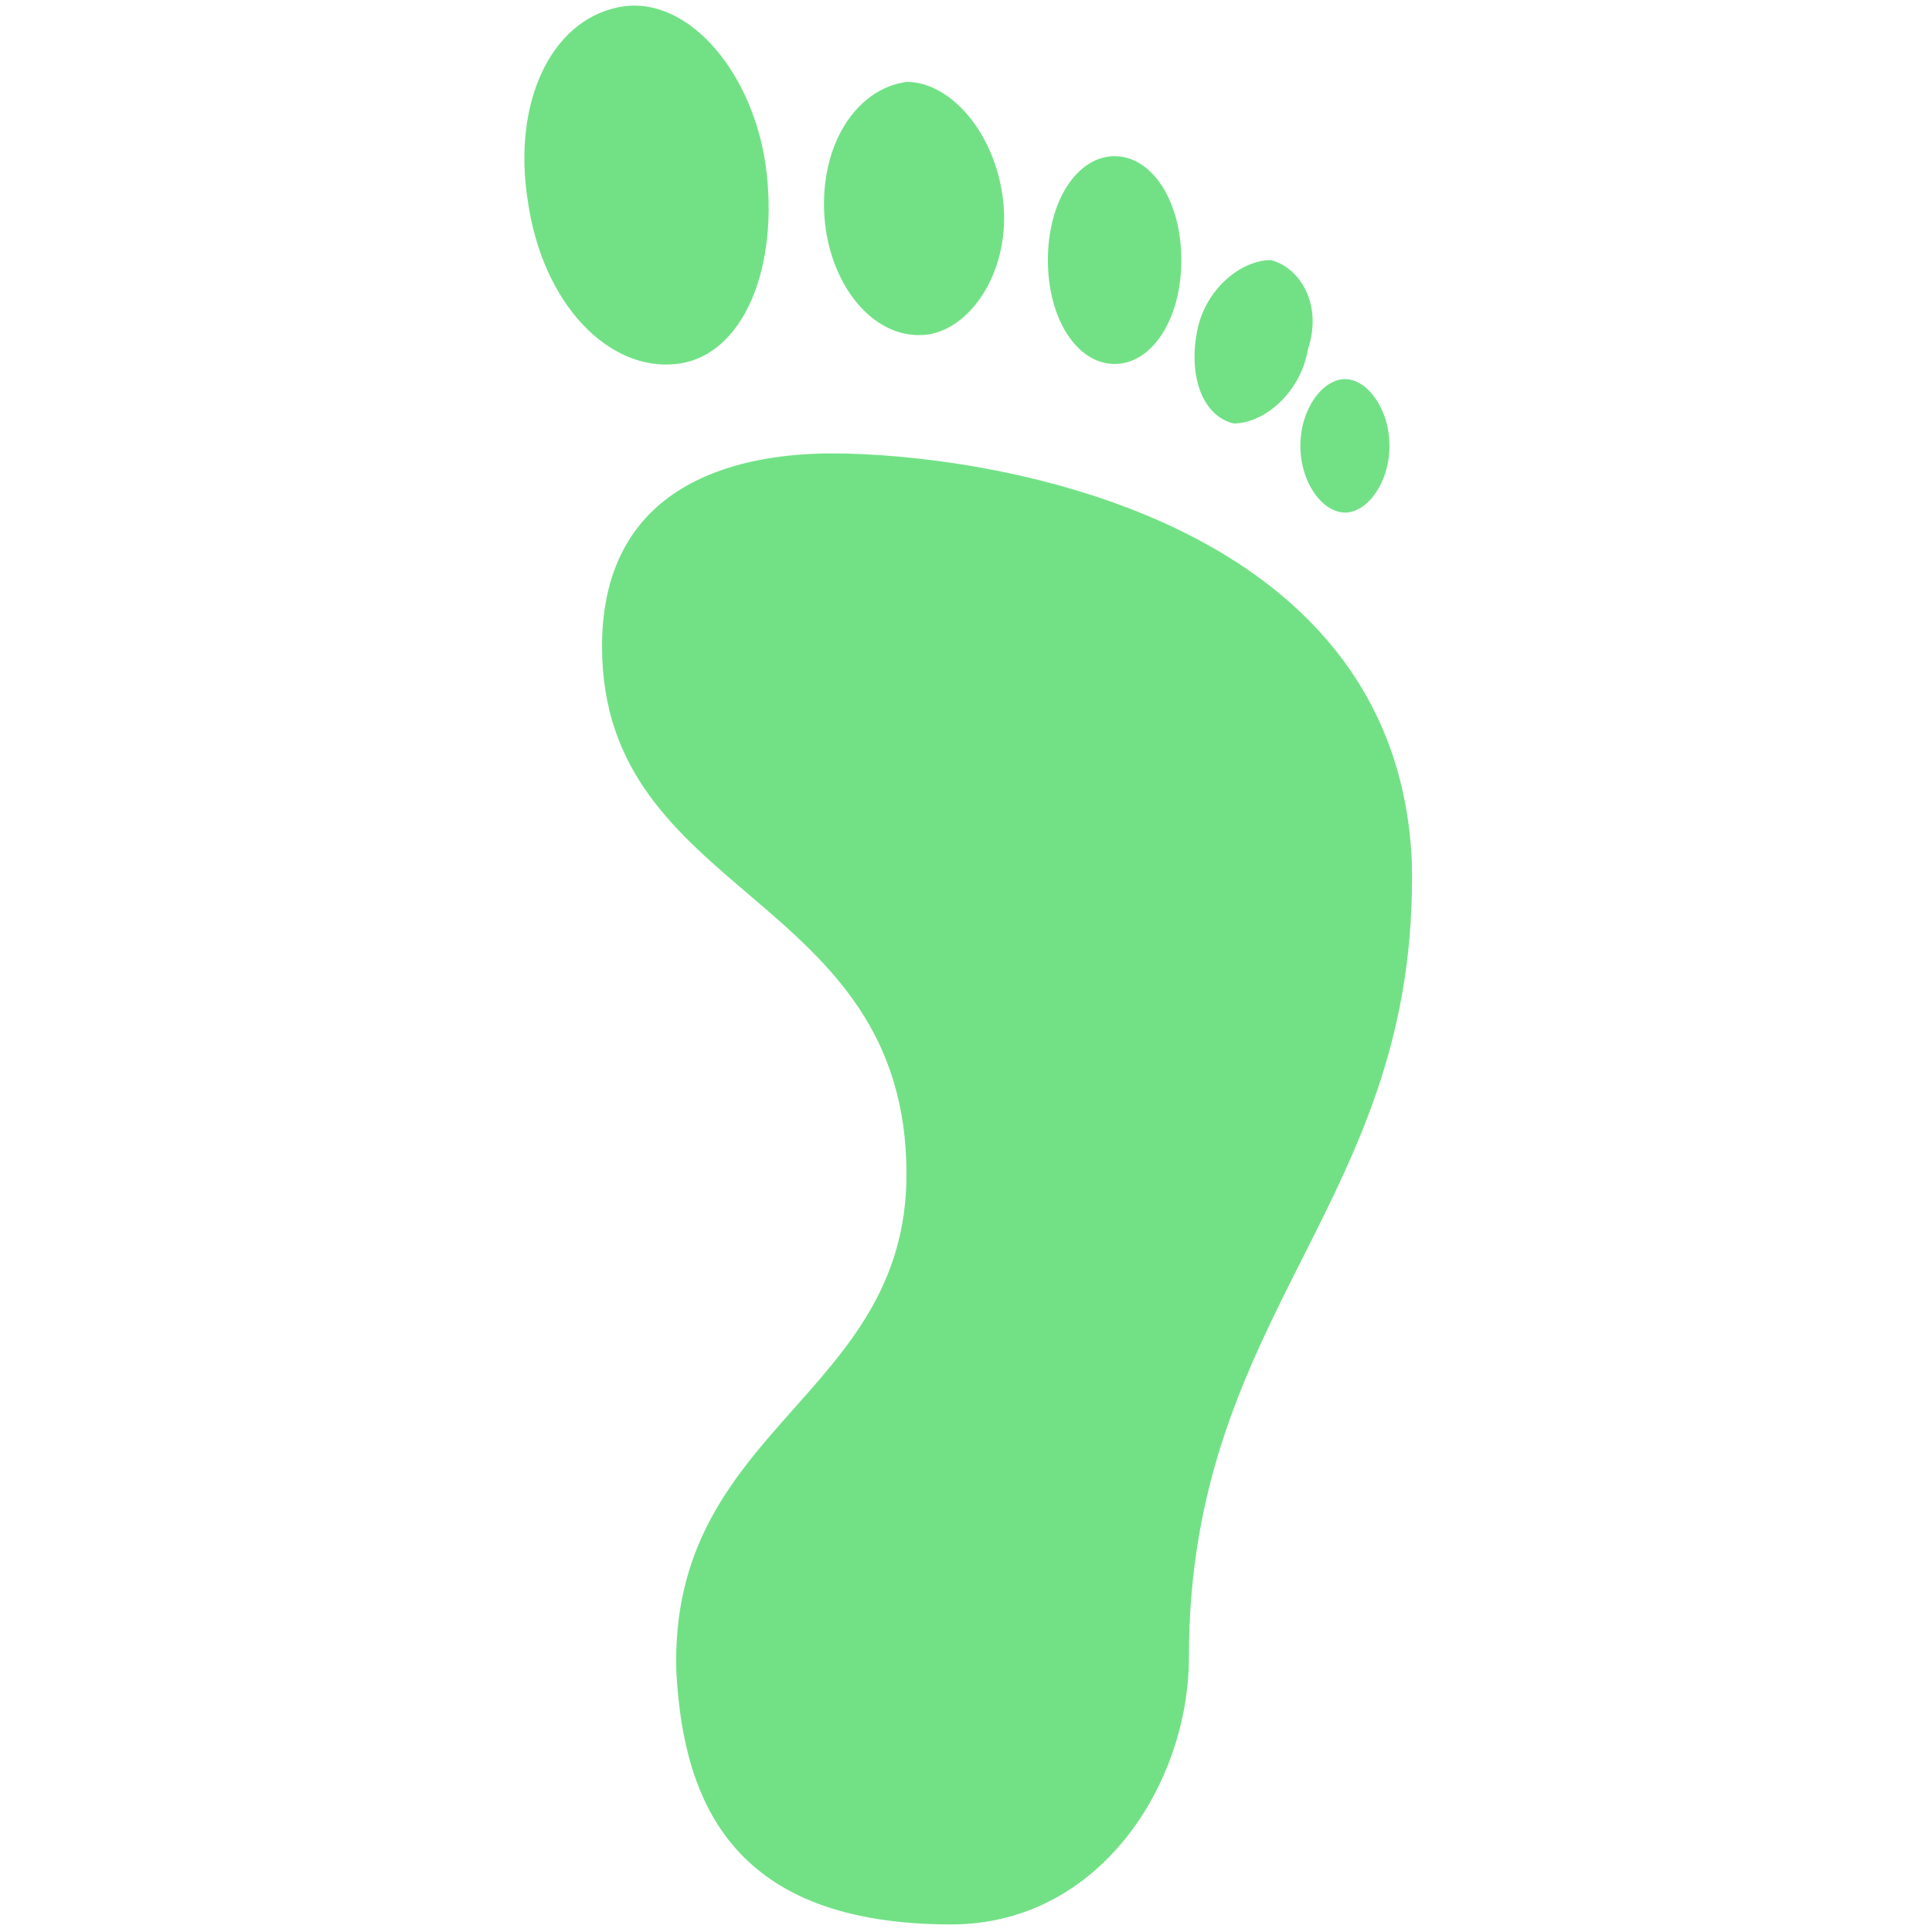 ﻿<?xml version="1.0" encoding="utf-8"?>
<svg xmlns="http://www.w3.org/2000/svg" viewBox="0 0 26 26" width="208" height="208">
    <path d="M16.102 4.5C16.199 3.898 16.699 3.5 17.102 3.5C17.5 3.602 17.801 4.102 17.602 4.699C17.5 5.301 17 5.699 16.602 5.699C16.199 5.602 16 5.102 16.102 4.5 Z M 18.102 6.898C18.398 6.898 18.699 6.5 18.699 6C18.699 5.5 18.398 5.102 18.102 5.102C17.801 5.102 17.5 5.5 17.5 6C17.5 6.5 17.801 6.898 18.102 6.898 Z M 15 4.898C15.5 4.898 15.898 4.301 15.898 3.5C15.898 2.699 15.5 2.102 15 2.102C14.5 2.102 14.102 2.699 14.102 3.5C14.102 4.301 14.5 4.898 15 4.898 Z M 11.199 6.102C10.102 6.102 8.102 6.398 8.102 8.699C8.102 12.102 12.199 12 12.199 15.801C12.199 18.801 9 19.199 9.102 22.5C9.199 24.301 9.898 25.898 12.801 25.898C14.801 25.898 16 24 16 22.301C16 17.602 19.102 16.199 19 11.602C18.801 6.898 13.199 6.102 11.199 6.102 Z M 9.102 4.898C10 4.801 10.5 3.602 10.301 2.199C10.102 0.898 9.199 -0.102 8.301 0.102C7.398 0.301 6.898 1.398 7.102 2.699C7.301 4.102 8.199 5 9.102 4.898 Z M 12.5 4.5C13.102 4.398 13.602 3.602 13.5 2.699C13.398 1.801 12.801 1.102 12.199 1.102C11.5 1.199 11 2 11.102 3C11.199 3.898 11.801 4.602 12.5 4.5Z"
          fill="#72E186"/>
</svg>